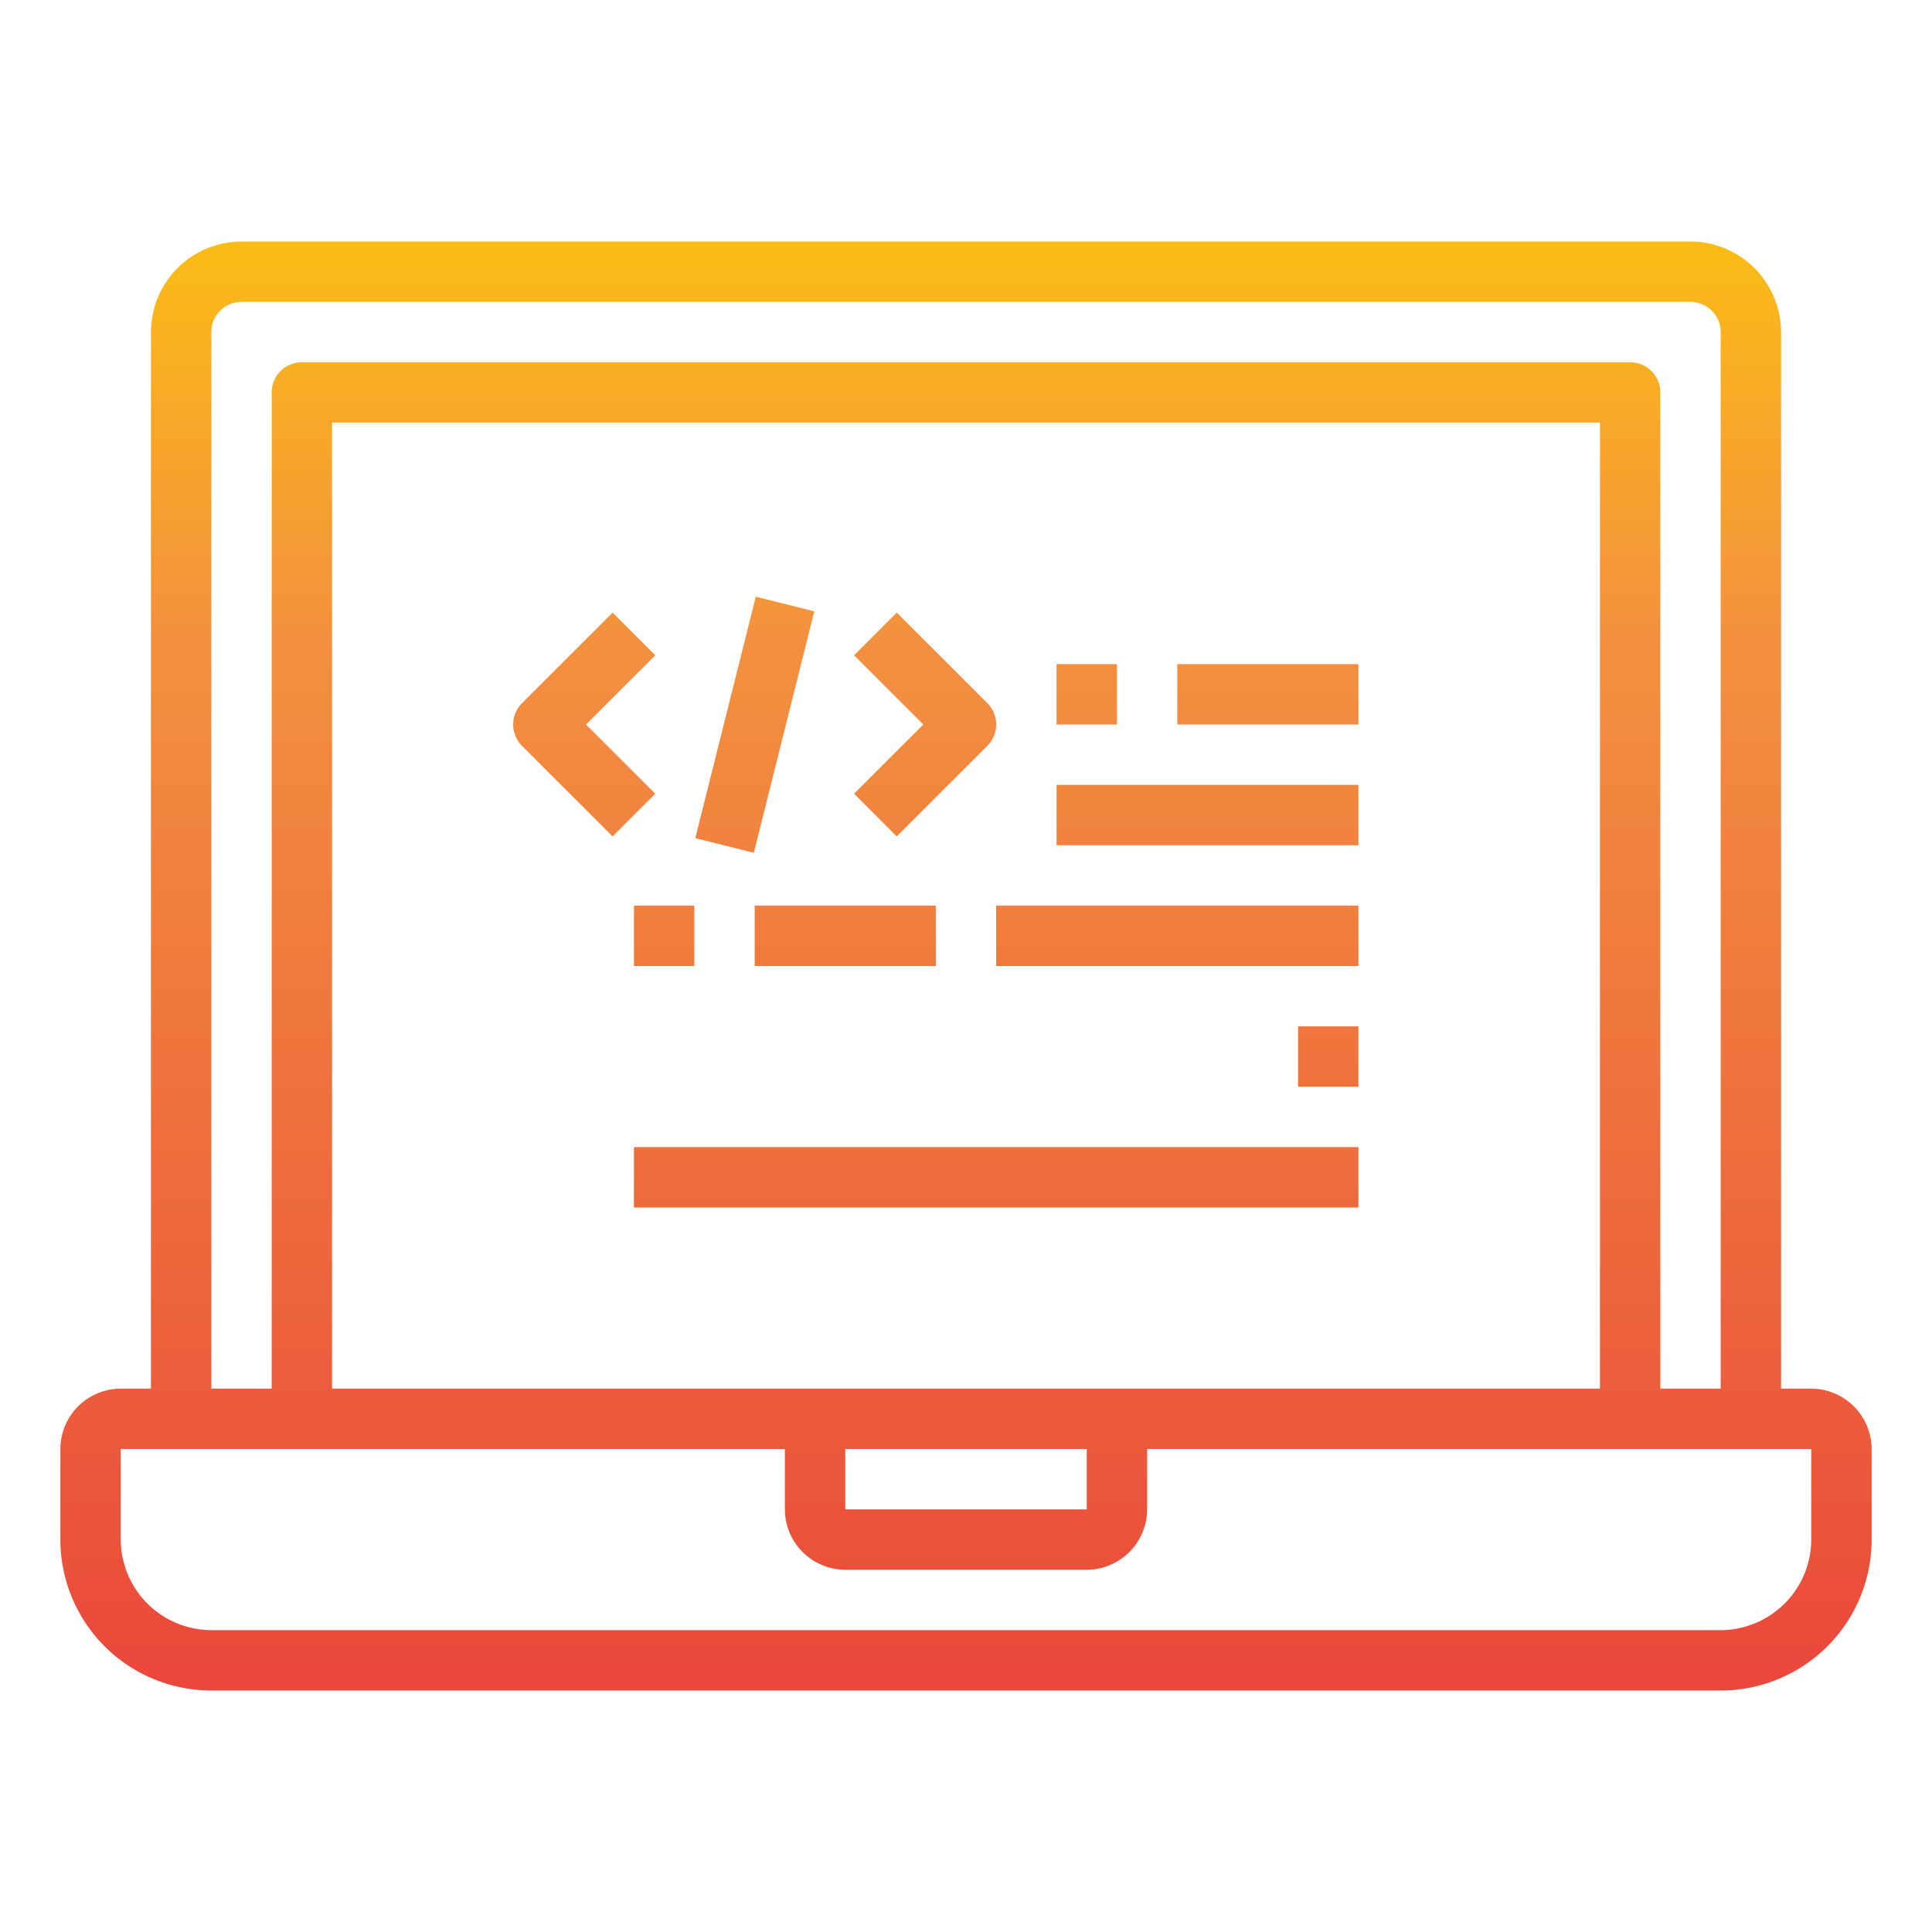 <svg height="512" viewBox="0 0 64 64" width="512" xmlns="http://www.w3.org/2000/svg" xmlns:xlink="http://www.w3.org/1999/xlink"><linearGradient id="New_Gradient_Swatch" gradientUnits="userSpaceOnUse" x1="32" x2="32" y1="60.266" y2="4.685"><stop offset="0" stop-color="#e93e3a"/><stop offset=".35" stop-color="#ed683c"/><stop offset=".7" stop-color="#f3903f"/><stop offset="1" stop-color="#fdc70c"/></linearGradient><linearGradient id="New_Gradient_Swatch-2" x1="19.354" x2="19.354" xlink:href="#New_Gradient_Swatch" y1="60.266" y2="4.685"/><linearGradient id="New_Gradient_Swatch-3" x1="30.646" x2="30.646" xlink:href="#New_Gradient_Swatch" y1="60.266" y2="4.685"/><linearGradient id="New_Gradient_Swatch-4" gradientTransform="matrix(.243 .97 -.97 .243 42.213 -6.078)" x1="25" x2="25" xlink:href="#New_Gradient_Swatch" y1="60.266" y2="4.685"/><linearGradient id="New_Gradient_Swatch-5" x1="40" x2="40" xlink:href="#New_Gradient_Swatch" y1="60.266" y2="4.685"/><linearGradient id="New_Gradient_Swatch-6" x1="36" x2="36" xlink:href="#New_Gradient_Swatch" y1="60.266" y2="4.685"/><linearGradient id="New_Gradient_Swatch-7" x1="42" x2="42" xlink:href="#New_Gradient_Swatch" y1="60.266" y2="4.685"/><linearGradient id="New_Gradient_Swatch-8" x1="39" x2="39" xlink:href="#New_Gradient_Swatch" y1="60.266" y2="4.685"/><linearGradient id="New_Gradient_Swatch-9" x1="28" x2="28" xlink:href="#New_Gradient_Swatch" y1="60.266" y2="4.685"/><linearGradient id="New_Gradient_Swatch-10" x1="22" x2="22" xlink:href="#New_Gradient_Swatch" y1="60.266" y2="4.685"/><linearGradient id="New_Gradient_Swatch-13" x1="44" x2="44" xlink:href="#New_Gradient_Swatch" y1="60.266" y2="4.685"/><linearGradient id="New_Gradient_Swatch-14" x1="33" x2="33" xlink:href="#New_Gradient_Swatch" y1="60.266" y2="4.685"/><g id="Coding-Programming-Monitor-Software-Computer"><path d="m60 46h-1v-35a3.009 3.009 0 0 0 -3-3h-48a3.009 3.009 0 0 0 -3 3v35h-1a2.006 2.006 0 0 0 -2 2v3a5 5 0 0 0 5 5h50a5 5 0 0 0 5-5v-3a2.006 2.006 0 0 0 -2-2zm-53-35a1 1 0 0 1 1-1h48a1 1 0 0 1 1 1v35h-2v-33a1 1 0 0 0 -1-1h-44a1 1 0 0 0 -1 1v33h-2zm4 35v-32h42v32zm25 2v2h-8v-2zm24 3a3.009 3.009 0 0 1 -3 3h-50a3.009 3.009 0 0 1 -3-3v-3h22v2a2.006 2.006 0 0 0 2 2h8a2.006 2.006 0 0 0 2-2v-2h22z" fill="url(#New_Gradient_Swatch)"/><path d="m19.414 24 2.293-2.293-1.414-1.414-3 3a1 1 0 0 0 0 1.414l3 3 1.414-1.414z" fill="url(#New_Gradient_Swatch-2)"/><path d="m29.707 27.707 3-3a1 1 0 0 0 0-1.414l-3-3-1.414 1.414 2.293 2.293-2.293 2.293z" fill="url(#New_Gradient_Swatch-3)"/><path d="m20.877 23h8.246v1.999h-8.246z" fill="url(#New_Gradient_Swatch-4)" transform="matrix(.243 -.97 .97 .243 -4.351 42.426)"/><path d="m35 26h10v2h-10z" fill="url(#New_Gradient_Swatch-5)"/><path d="m35 22h2v2h-2z" fill="url(#New_Gradient_Swatch-6)"/><path d="m39 22h6v2h-6z" fill="url(#New_Gradient_Swatch-7)"/><path d="m33 30h12v2h-12z" fill="url(#New_Gradient_Swatch-8)"/><path d="m25 30h6v2h-6z" fill="url(#New_Gradient_Swatch-9)"/><path d="m21 30h2v2h-2z" fill="url(#New_Gradient_Swatch-10)"/><path d="m21 34h14v2h-14z" fill="url(#New_Gradient_Swatch-9)"/><path d="m37 34h4v2h-4z" fill="url(#New_Gradient_Swatch-8)"/><path d="m43 34h2v2h-2z" fill="url(#New_Gradient_Swatch-13)"/><path d="m21 38h24v2h-24z" fill="url(#New_Gradient_Swatch-14)"/></g></svg>